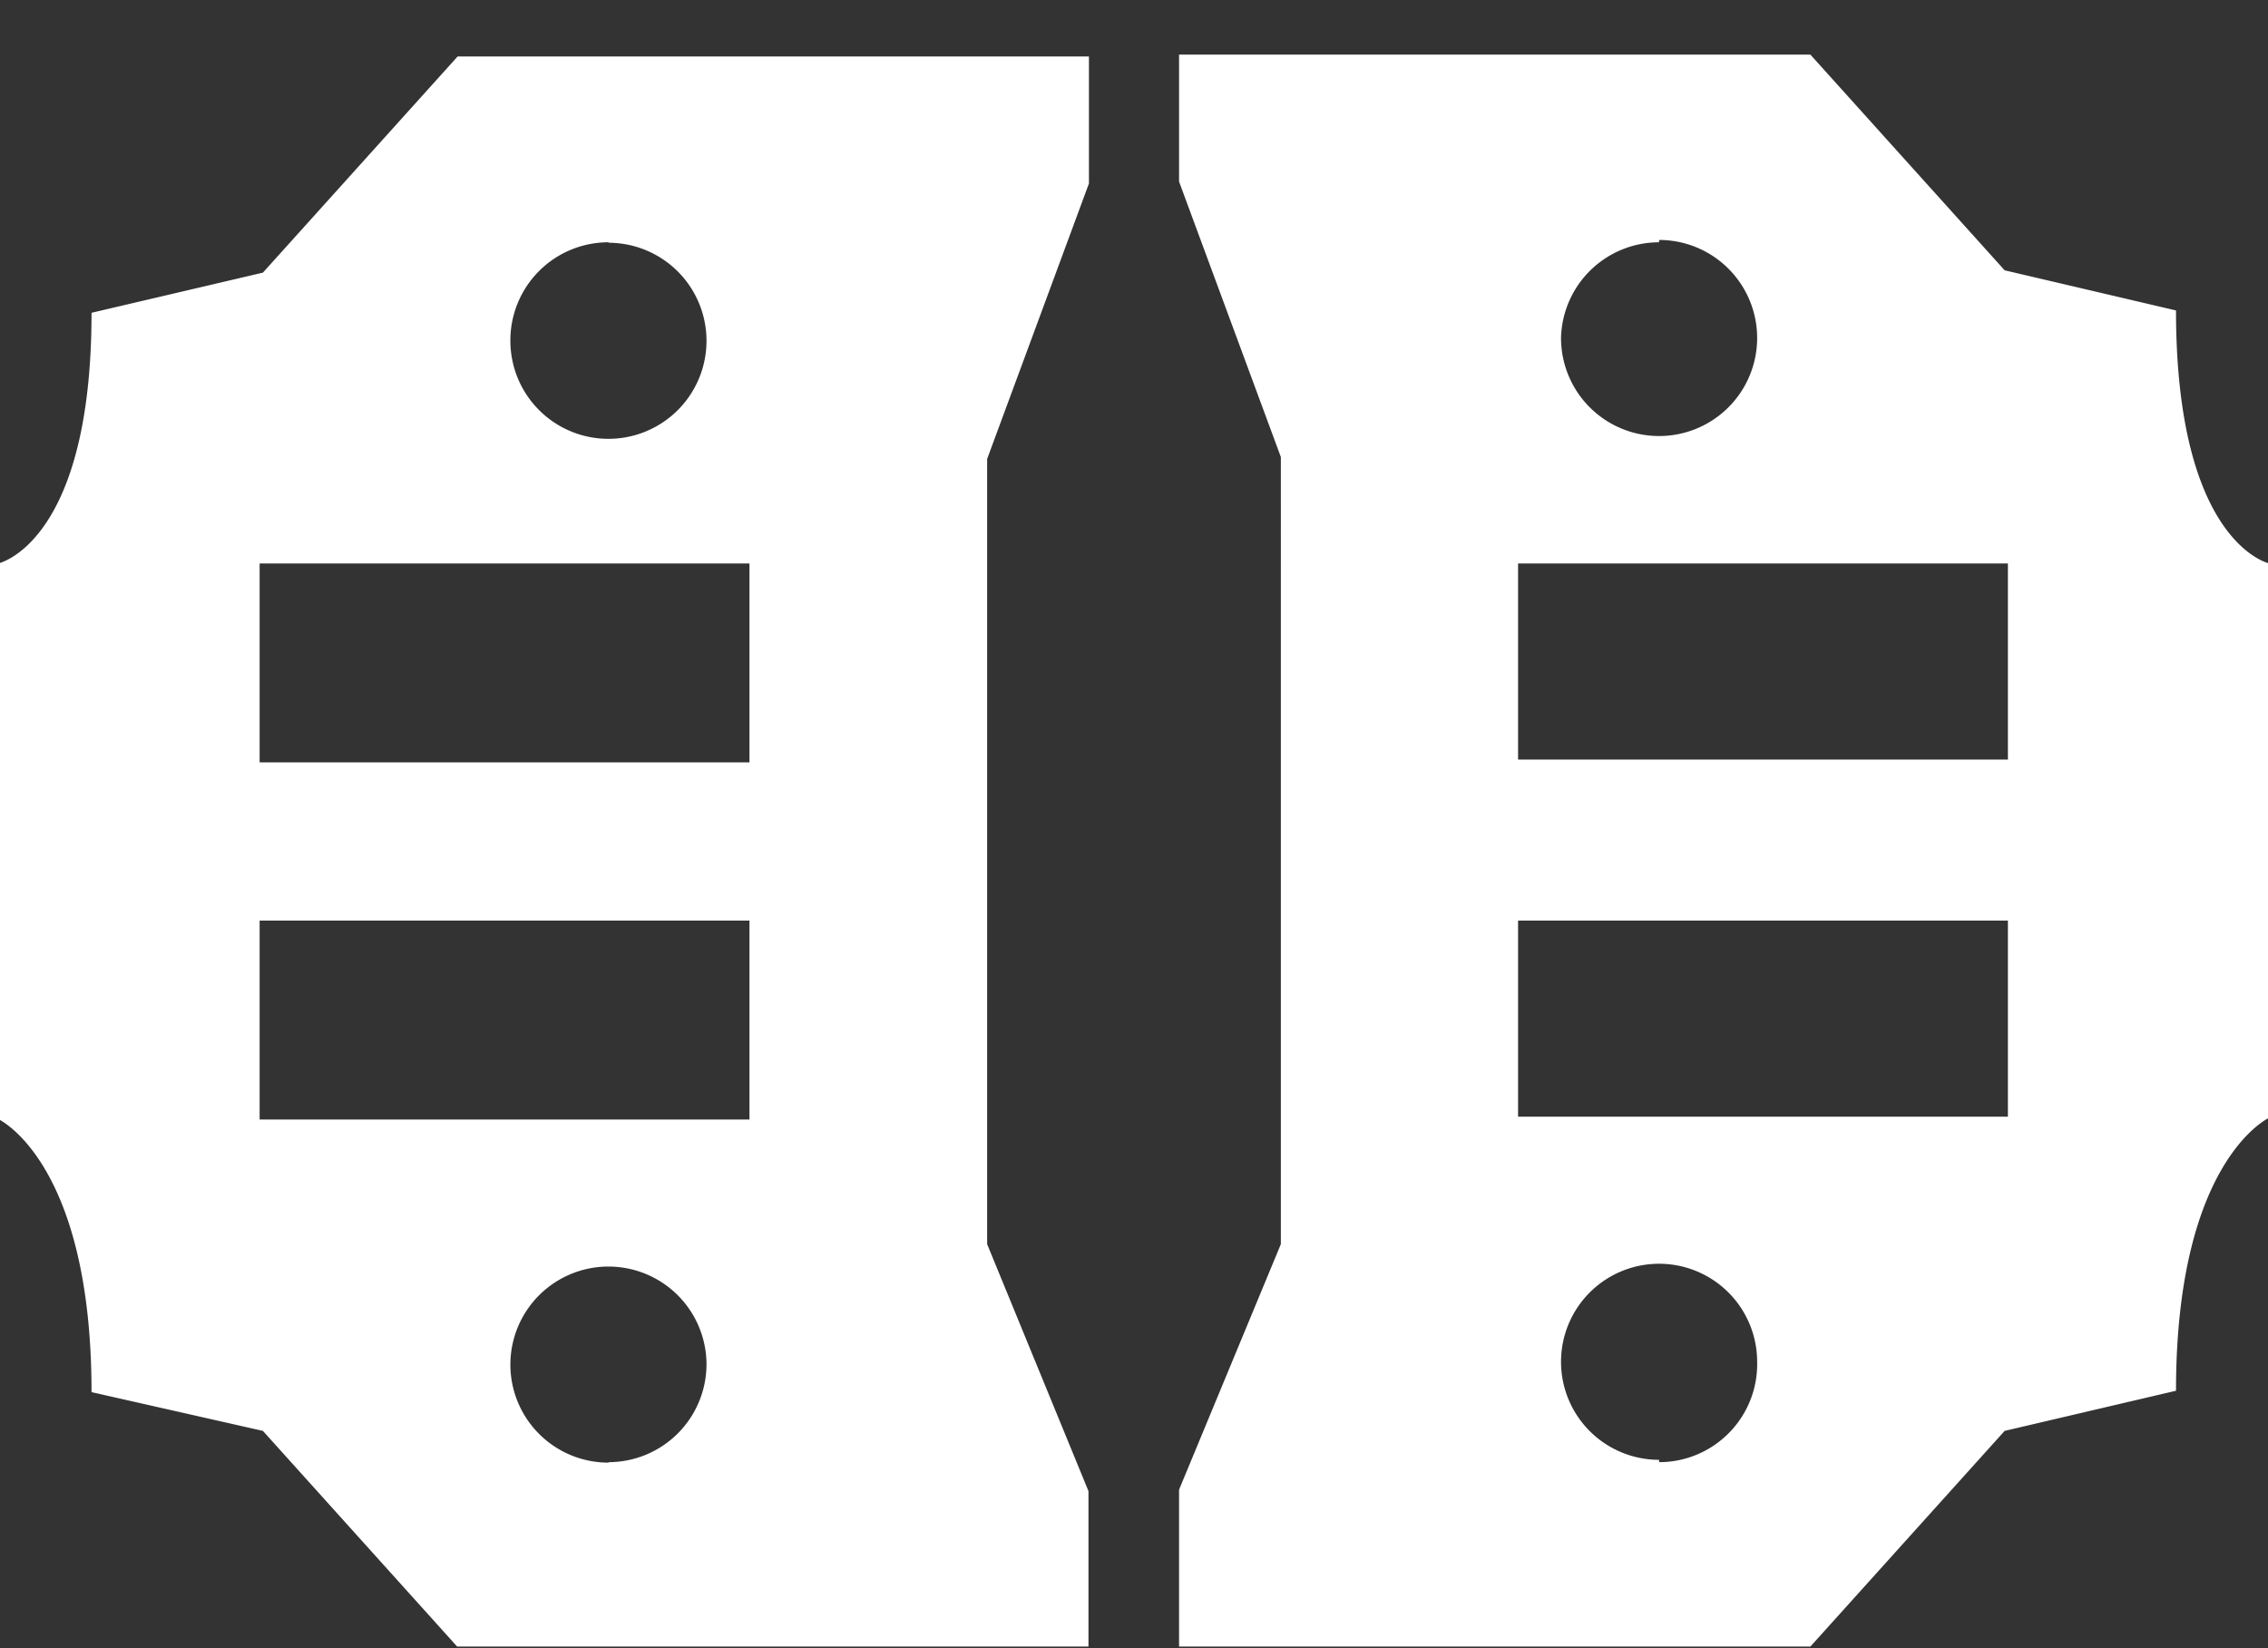 <svg id="Layer_1" data-name="Layer 1" xmlns="http://www.w3.org/2000/svg" viewBox="0 0 48.57 35.31"><rect x="0" y="0" width="48.57" height="35.31" fill="#333333" stroke="none"/><defs><style>.cls-1{fill:#fff;}</style></defs><title>Abilities_Icons_Steel_ShieldBlock</title><polygon class="cls-1" points="24.29 0 24.29 0 24.29 0 24.29 0"/><circle class="cls-1" cx="24.29" cy="18.26"/><polygon class="cls-1" points="24.29 35.31 24.29 35.31 24.29 35.31 24.29 35.31"/><path class="cls-1" d="M348.23,13.19l-3.67.86c0,4.95-2,5.37-2,5.37V31.32s2,0.9,2,5.85L348.23,38l4.16,4.62h13.52V39.29L363.74,34V17.18l2.18-5.9V8.56H352.4Zm7.4,25.49a2.1,2.1,0,1,1,2.1-2.1A2.1,2.1,0,0,1,355.64,38.67Zm3-7.35H348.16V27.07h10.49v4.26Zm0-7.65H348.16V19.42h10.49v4.26Zm-3-11.13a2.1,2.1,0,1,1-2.1,2.1A2.1,2.1,0,0,1,355.64,12.54Z" transform="translate(-342.6 -7.35)"/><path class="cls-1" d="M389.2,14l-3.67-.86-4.16-4.62H367.85v2.72l2.18,5.9V34l-2.18,5.26v3.36h13.52L385.53,38l3.67-.86c0-4.95,2-5.85,2-5.85V19.42S389.2,19,389.2,14Zm-11.07-1.51a2.1,2.1,0,1,1-2.1,2.1A2.1,2.1,0,0,1,378.13,12.54Zm0,26.13a2.1,2.1,0,1,1,2.1-2.1A2.1,2.1,0,0,1,378.13,38.67Zm7.47-7.35H375.11V27.07H385.6v4.26Zm0-7.65H375.11V19.42H385.6v4.26Z" transform="translate(-342.6 -7.35)"/></svg>
